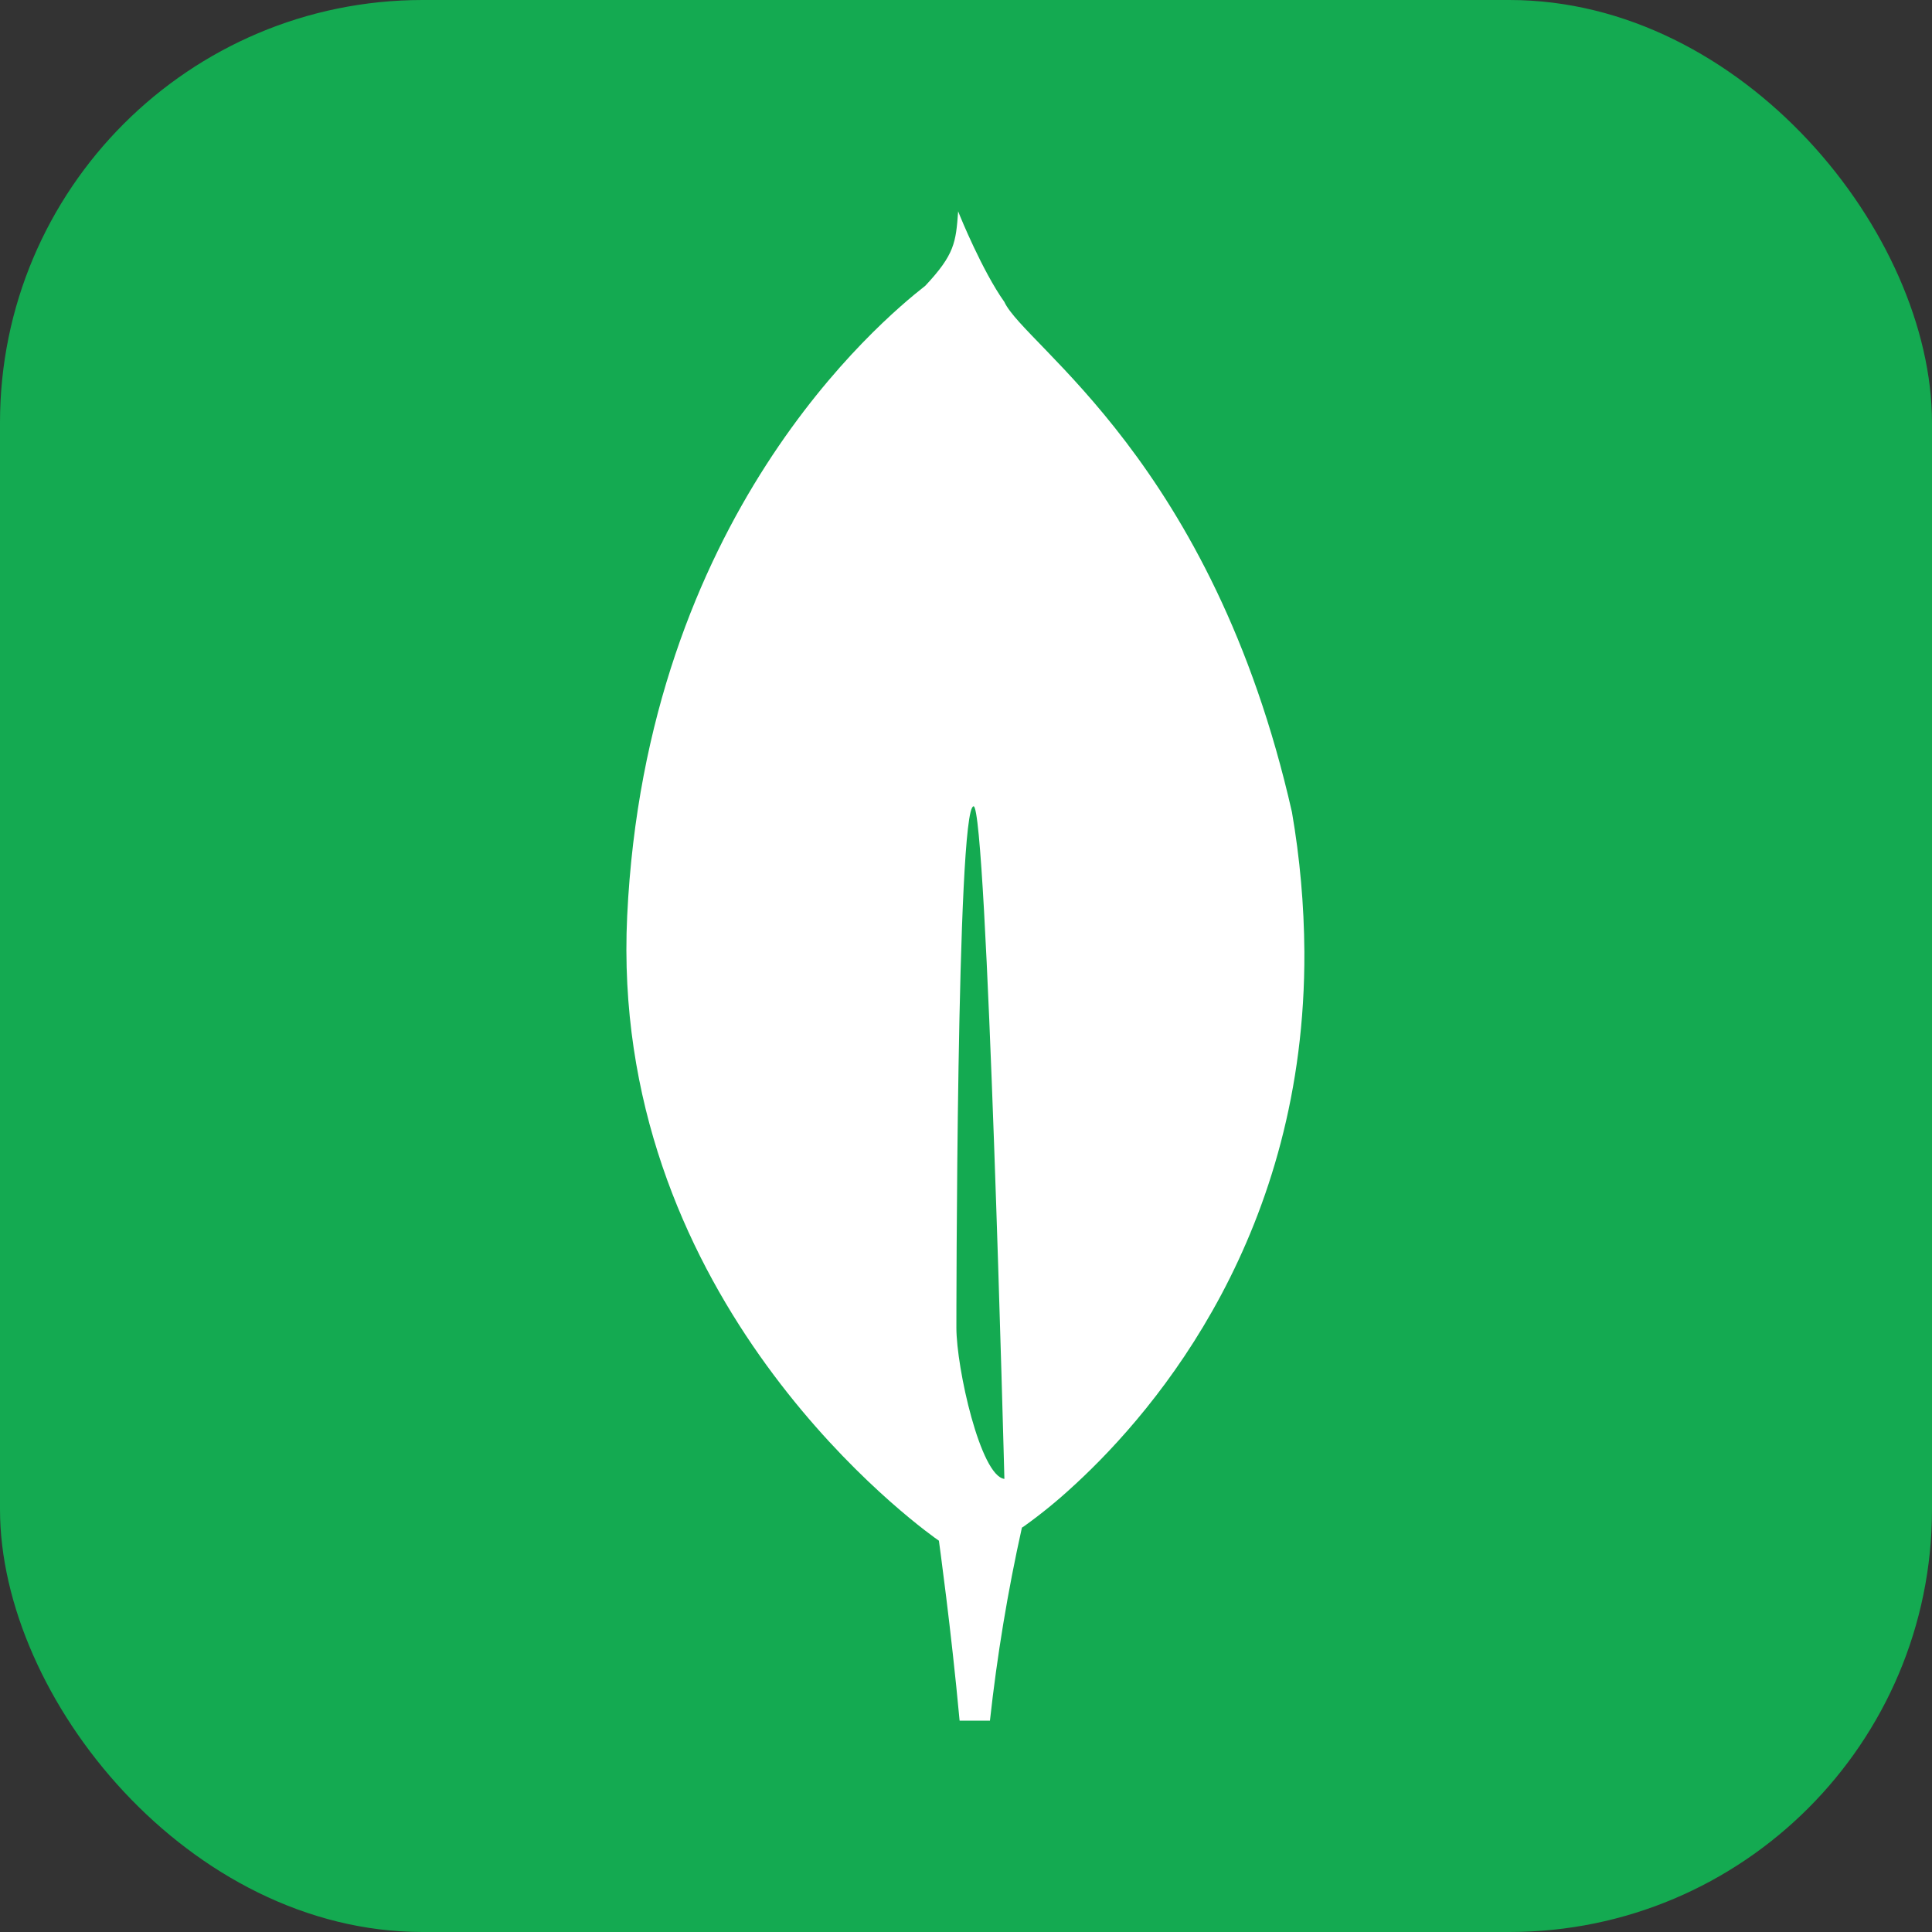 <svg width="256" height="256" viewBox="0 0 256 256" fill="none" xmlns="http://www.w3.org/2000/svg">
<rect x="0" y="0" width="256" height="256" fill="#333333" stroke="none"/>
<g clip-path="url(#clip0_196_190)">
<rect width="256" height="256" rx="56" fill="#14AA51"/>
<path d="M171.191 107.621C160.657 61.13 135.762 45.843 133.081 40.003C130.149 35.883 127.179 28.554 127.179 28.554C127.13 28.43 127.052 28.212 126.961 28C126.658 32.12 126.501 33.71 122.606 37.866C116.573 42.583 85.622 68.553 83.105 121.373C80.756 170.636 118.69 199.991 123.821 203.733L124.404 204.147V204.111C124.436 204.359 126.032 215.837 127.153 228H131.172C132.115 219.403 133.529 210.863 135.407 202.421L135.732 202.209C138.027 200.563 140.215 198.774 142.283 196.851L142.517 196.639C153.423 186.564 173.028 163.262 172.836 126.109C172.795 119.912 172.245 113.728 171.191 107.621ZM126.726 175.919C126.726 175.919 126.726 106.826 129.006 106.839C130.785 106.839 133.087 195.961 133.087 195.961C129.921 195.58 126.726 181.294 126.726 175.919Z" fill="white"/>
</g>
<defs>
<clipPath id="clip0_196_190">
<rect width="256" height="256" fill="white"/>
</clipPath>
</defs>
</svg>
